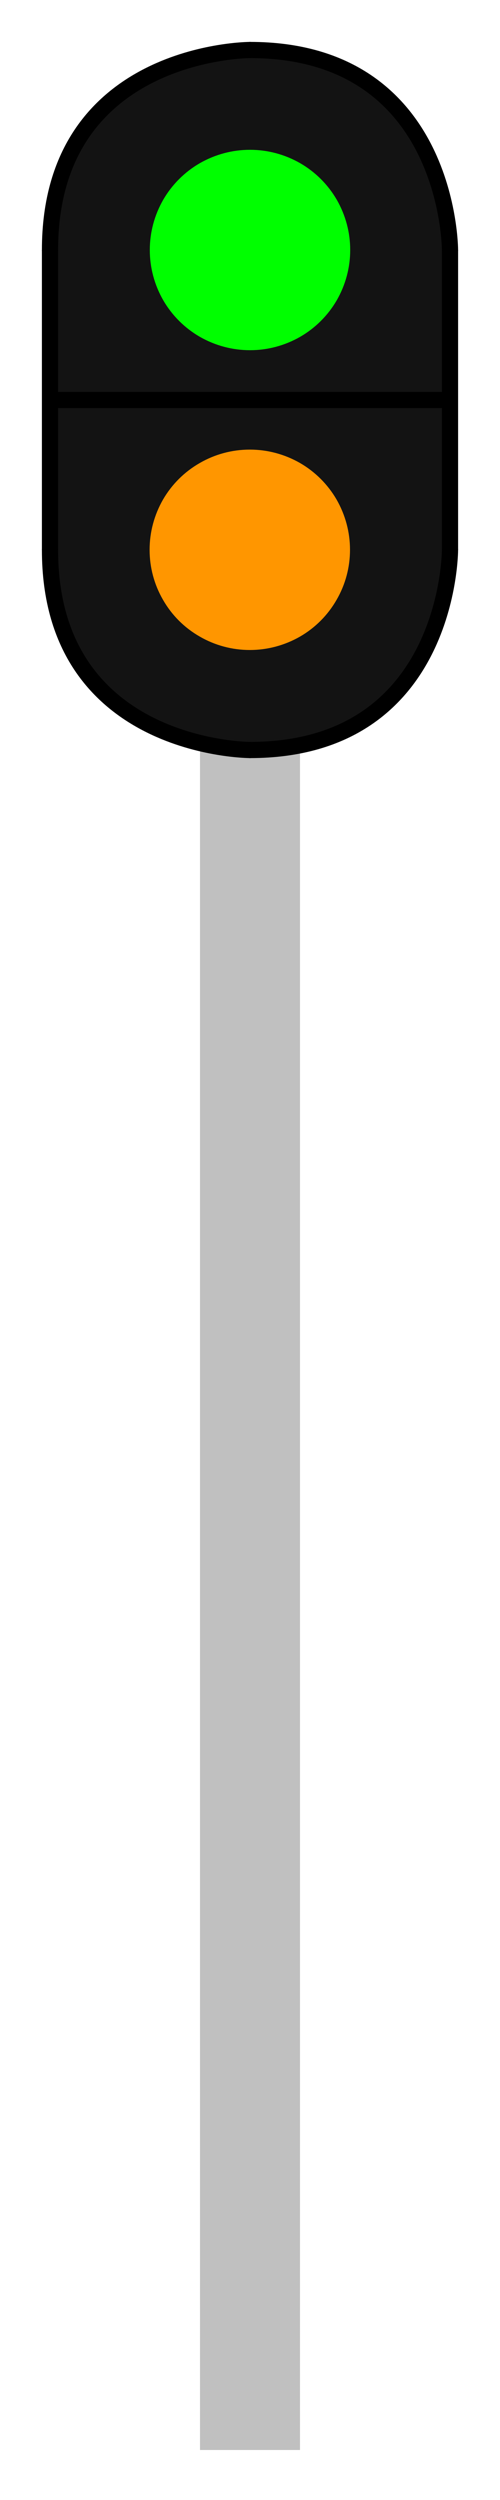 <?xml version="1.0" encoding="UTF-8"?>
<!DOCTYPE svg PUBLIC "-//W3C//DTD SVG 1.1//EN" "http://www.w3.org/Graphics/SVG/1.1/DTD/svg11.dtd">
<svg version="1.2" width="25mm" height="125mm" viewBox="0 0 2500 12500" preserveAspectRatio="xMidYMid" fill-rule="evenodd" stroke-width="28.222" stroke-linejoin="round" xmlns="http://www.w3.org/2000/svg" xmlns:ooo="http://xml.openoffice.org/svg/export" xmlns:xlink="http://www.w3.org/1999/xlink" xmlns:presentation="http://sun.com/xmlns/staroffice/presentation" xmlns:smil="http://www.w3.org/2001/SMIL20/" xmlns:anim="urn:oasis:names:tc:opendocument:xmlns:animation:1.0" xmlns:svg="urn:oasis:names:tc:opendocument:xmlns:svg-compatible:1.0" xml:space="preserve">
 <defs class="ClipPathGroup">
  <clipPath id="presentation_clip_path" clipPathUnits="userSpaceOnUse">
   <rect x="0" y="0" width="2500" height="12500"/>
  </clipPath>
  <clipPath id="presentation_clip_path_shrink" clipPathUnits="userSpaceOnUse">
   <rect x="2" y="12" width="2495" height="12475"/>
  </clipPath>
 </defs>
 <defs class="TextShapeIndex">
  <g ooo:slide="id1" ooo:id-list="id3 id4 id5 id6 id7 id8 id9 id10 id11 id12 id13 id14 id15"/>
 </defs>
 <defs class="EmbeddedBulletChars">
  <g id="bullet-char-template-57356" transform="scale(0,-0)">
   <path d="M 580,1141 L 1163,571 580,0 -4,571 580,1141 Z"/>
  </g>
  <g id="bullet-char-template-57354" transform="scale(0,-0)">
   <path d="M 8,1128 L 1137,1128 1137,0 8,0 8,1128 Z"/>
  </g>
  <g id="bullet-char-template-10146" transform="scale(0,-0)">
   <path d="M 174,0 L 602,739 174,1481 1456,739 174,0 Z M 1358,739 L 309,1346 659,739 1358,739 Z"/>
  </g>
  <g id="bullet-char-template-10132" transform="scale(0,-0)">
   <path d="M 2015,739 L 1276,0 717,0 1260,543 174,543 174,936 1260,936 717,1481 1274,1481 2015,739 Z"/>
  </g>
  <g id="bullet-char-template-10007" transform="scale(0,-0)">
   <path d="M 0,-2 C -7,14 -16,27 -25,37 L 356,567 C 262,823 215,952 215,954 215,979 228,992 255,992 264,992 276,990 289,987 310,991 331,999 354,1012 L 381,999 492,748 772,1049 836,1024 860,1049 C 881,1039 901,1025 922,1006 886,937 835,863 770,784 769,783 710,716 594,584 L 774,223 C 774,196 753,168 711,139 L 727,119 C 717,90 699,76 672,76 641,76 570,178 457,381 L 164,-76 C 142,-110 111,-127 72,-127 30,-127 9,-110 8,-76 1,-67 -2,-52 -2,-32 -2,-23 -1,-13 0,-2 Z"/>
  </g>
  <g id="bullet-char-template-10004" transform="scale(0,-0)">
   <path d="M 285,-33 C 182,-33 111,30 74,156 52,228 41,333 41,471 41,549 55,616 82,672 116,743 169,778 240,778 293,778 328,747 346,684 L 369,508 C 377,444 397,411 428,410 L 1163,1116 C 1174,1127 1196,1133 1229,1133 1271,1133 1292,1118 1292,1087 L 1292,965 C 1292,929 1282,901 1262,881 L 442,47 C 390,-6 338,-33 285,-33 Z"/>
  </g>
  <g id="bullet-char-template-9679" transform="scale(0,-0)">
   <path d="M 813,0 C 632,0 489,54 383,161 276,268 223,411 223,592 223,773 276,916 383,1023 489,1130 632,1184 813,1184 992,1184 1136,1130 1245,1023 1353,916 1407,772 1407,592 1407,412 1353,268 1245,161 1136,54 992,0 813,0 Z"/>
  </g>
  <g id="bullet-char-template-8226" transform="scale(0,-0)">
   <path d="M 346,457 C 273,457 209,483 155,535 101,586 74,649 74,723 74,796 101,859 155,911 209,963 273,989 346,989 419,989 480,963 531,910 582,859 608,796 608,723 608,648 583,586 532,535 482,483 420,457 346,457 Z"/>
  </g>
  <g id="bullet-char-template-8211" transform="scale(0,-0)">
   <path d="M -4,459 L 1135,459 1135,606 -4,606 -4,459 Z"/>
  </g>
  <g id="bullet-char-template-61548" transform="scale(0,-0)">
   <path d="M 173,740 C 173,903 231,1043 346,1159 462,1274 601,1332 765,1332 928,1332 1067,1274 1183,1159 1299,1043 1357,903 1357,740 1357,577 1299,437 1183,322 1067,206 928,148 765,148 601,148 462,206 346,322 231,437 173,577 173,740 Z"/>
  </g>
 </defs>
 <g>
  <g id="id2" class="Master_Slide">
   <g id="bg-id2" class="Background"/>
   <g id="bo-id2" class="BackgroundObjects"/>
  </g>
 </g>
 <g class="SlideGroup">
  <g>
   <g id="container-id1">
    <g id="id1" class="Slide" clip-path="url(#presentation_clip_path)">
     <g class="Page">
      <g class="com.sun.star.drawing.CustomShape">
       <g id="id3">
        <rect class="BoundingBox" stroke="none" fill="none" x="1000" y="2250" width="501" height="10001"/>
        <path fill="rgb(192,192,192)" stroke="none" d="M 1250,12250 L 1000,12250 1000,2250 1500,2250 1500,12250 1250,12250 Z"/>
       </g>
      </g>
      <g class="com.sun.star.drawing.CustomShape">
       <g id="id4">
        <rect class="BoundingBox" stroke="none" fill="none" x="249" y="1249" width="2003" height="1503"/>
        <path fill="rgb(19,19,19)" stroke="none" d="M 1250,2750 L 250,2750 250,1250 2250,1250 2250,2750 1250,2750 Z"/>
        <path fill="none" stroke="rgb(0,0,0)" d="M 1250,2750 L 250,2750 250,1250 2250,1250 2250,2750 1250,2750 Z"/>
       </g>
      </g>
      <g class="com.sun.star.drawing.CustomShape">
       <g id="id5">
        <rect class="BoundingBox" stroke="none" fill="none" x="250" y="1750" width="2002" height="2002"/>
        <path fill="rgb(19,19,19)" stroke="none" d="M 2251,2751 C 2251,2926 2205,3099 2117,3251 2029,3403 1903,3529 1751,3617 1599,3705 1426,3751 1251,3751 1075,3751 902,3705 750,3617 598,3529 472,3403 384,3251 296,3099 250,2926 250,2751 250,2575 296,2402 384,2250 472,2098 598,1972 750,1884 902,1796 1075,1750 1250,1750 1426,1750 1599,1796 1751,1884 1903,1972 2029,2098 2117,2250 2205,2402 2251,2575 2251,2750 L 2251,2751 Z"/>
       </g>
      </g>
      <g class="com.sun.star.drawing.CustomShape">
       <g id="id6">
        <rect class="BoundingBox" stroke="none" fill="none" x="250" y="250" width="2002" height="2002"/>
        <path fill="rgb(19,19,19)" stroke="none" d="M 2251,1251 C 2251,1426 2205,1599 2117,1751 2029,1903 1903,2029 1751,2117 1599,2205 1426,2251 1251,2251 1075,2251 902,2205 750,2117 598,2029 472,1903 384,1751 296,1599 250,1426 250,1251 250,1075 296,902 384,750 472,598 598,472 750,384 902,296 1075,250 1250,250 1426,250 1599,296 1751,384 1903,472 2029,598 2117,750 2205,902 2251,1075 2251,1250 L 2251,1251 Z"/>
       </g>
      </g>
      <g class="com.sun.star.drawing.LineShape">
       <g id="id7">
        <rect class="BoundingBox" stroke="none" fill="none" x="209" y="1959" width="2083" height="83"/>
        <path fill="none" stroke="rgb(0,0,0)" stroke-width="81" stroke-linejoin="round" d="M 250,2000 L 2250,2000"/>
       </g>
      </g>
      <g class="com.sun.star.drawing.LineShape">
       <g id="id8">
        <rect class="BoundingBox" stroke="none" fill="none" x="2209" y="1209" width="83" height="1583"/>
        <path fill="none" stroke="rgb(0,0,0)" stroke-width="81" stroke-linejoin="round" d="M 2250,1250 L 2250,2750"/>
       </g>
      </g>
      <g class="com.sun.star.drawing.LineShape">
       <g id="id9">
        <rect class="BoundingBox" stroke="none" fill="none" x="209" y="1209" width="83" height="1583"/>
        <path fill="none" stroke="rgb(0,0,0)" stroke-width="81" stroke-linejoin="round" d="M 250,1250 L 250,2750"/>
       </g>
      </g>
      <g class="com.sun.star.drawing.OpenBezierShape">
       <g id="id10">
        <rect class="BoundingBox" stroke="none" fill="none" x="209" y="209" width="1083" height="1083"/>
        <path fill="none" stroke="rgb(0,0,0)" stroke-width="81" stroke-linejoin="round" stroke-linecap="round" d="M 250,1250 C 250,250 1250,250 1250,250"/>
       </g>
      </g>
      <g class="com.sun.star.drawing.OpenBezierShape">
       <g id="id11">
        <rect class="BoundingBox" stroke="none" fill="none" x="1209" y="209" width="1083" height="1083"/>
        <path fill="none" stroke="rgb(0,0,0)" stroke-width="81" stroke-linejoin="round" stroke-linecap="round" d="M 1250,250 C 2250,250 2250,1250 2250,1250"/>
       </g>
      </g>
      <g class="com.sun.star.drawing.OpenBezierShape">
       <g id="id12">
        <rect class="BoundingBox" stroke="none" fill="none" x="209" y="2709" width="1083" height="1083"/>
        <path fill="none" stroke="rgb(0,0,0)" stroke-width="81" stroke-linejoin="round" stroke-linecap="round" d="M 250,2750 C 250,3750 1250,3750 1250,3750"/>
       </g>
      </g>
      <g class="com.sun.star.drawing.OpenBezierShape">
       <g id="id13">
        <rect class="BoundingBox" stroke="none" fill="none" x="1209" y="2709" width="1083" height="1083"/>
        <path fill="none" stroke="rgb(0,0,0)" stroke-width="81" stroke-linejoin="round" stroke-linecap="round" d="M 1250,3750 C 2250,3750 2250,2750 2250,2750"/>
       </g>
      </g>
      <g class="com.sun.star.drawing.CustomShape">
       <g id="id14">
        <rect class="BoundingBox" stroke="none" fill="none" x="749" y="749" width="1003" height="1003"/>
        <path fill="rgb(0,255,0)" stroke="none" d="M 1751,1250 C 1751,1338 1728,1424 1684,1501 1640,1577 1577,1640 1501,1684 1424,1728 1338,1751 1250,1751 1162,1751 1076,1728 999,1684 923,1640 860,1577 816,1501 772,1424 749,1338 749,1250 749,1162 772,1076 816,999 860,923 923,860 999,816 1076,772 1162,749 1250,749 1338,749 1424,772 1501,816 1577,860 1640,923 1684,999 1728,1076 1751,1162 1751,1250 L 1751,1250 Z"/>
       </g>
      </g>
      <g class="com.sun.star.drawing.CustomShape">
       <g id="id15">
        <rect class="BoundingBox" stroke="none" fill="none" x="747" y="2247" width="1004" height="1004"/>
        <path fill="rgb(255,150,0)" stroke="none" d="M 1750,2749 C 1750,2837 1727,2923 1683,2999 1639,3076 1576,3139 1500,3183 1423,3227 1337,3250 1249,3250 1161,3250 1075,3227 999,3183 922,3139 859,3076 815,2999 771,2923 748,2837 748,2749 748,2661 771,2575 815,2498 859,2422 922,2359 999,2315 1075,2271 1161,2248 1249,2248 1337,2248 1423,2271 1500,2315 1576,2359 1639,2422 1683,2498 1727,2575 1750,2661 1750,2749 L 1750,2749 Z"/>
       </g>
      </g>
     </g>
    </g>
   </g>
  </g>
 </g>
</svg>